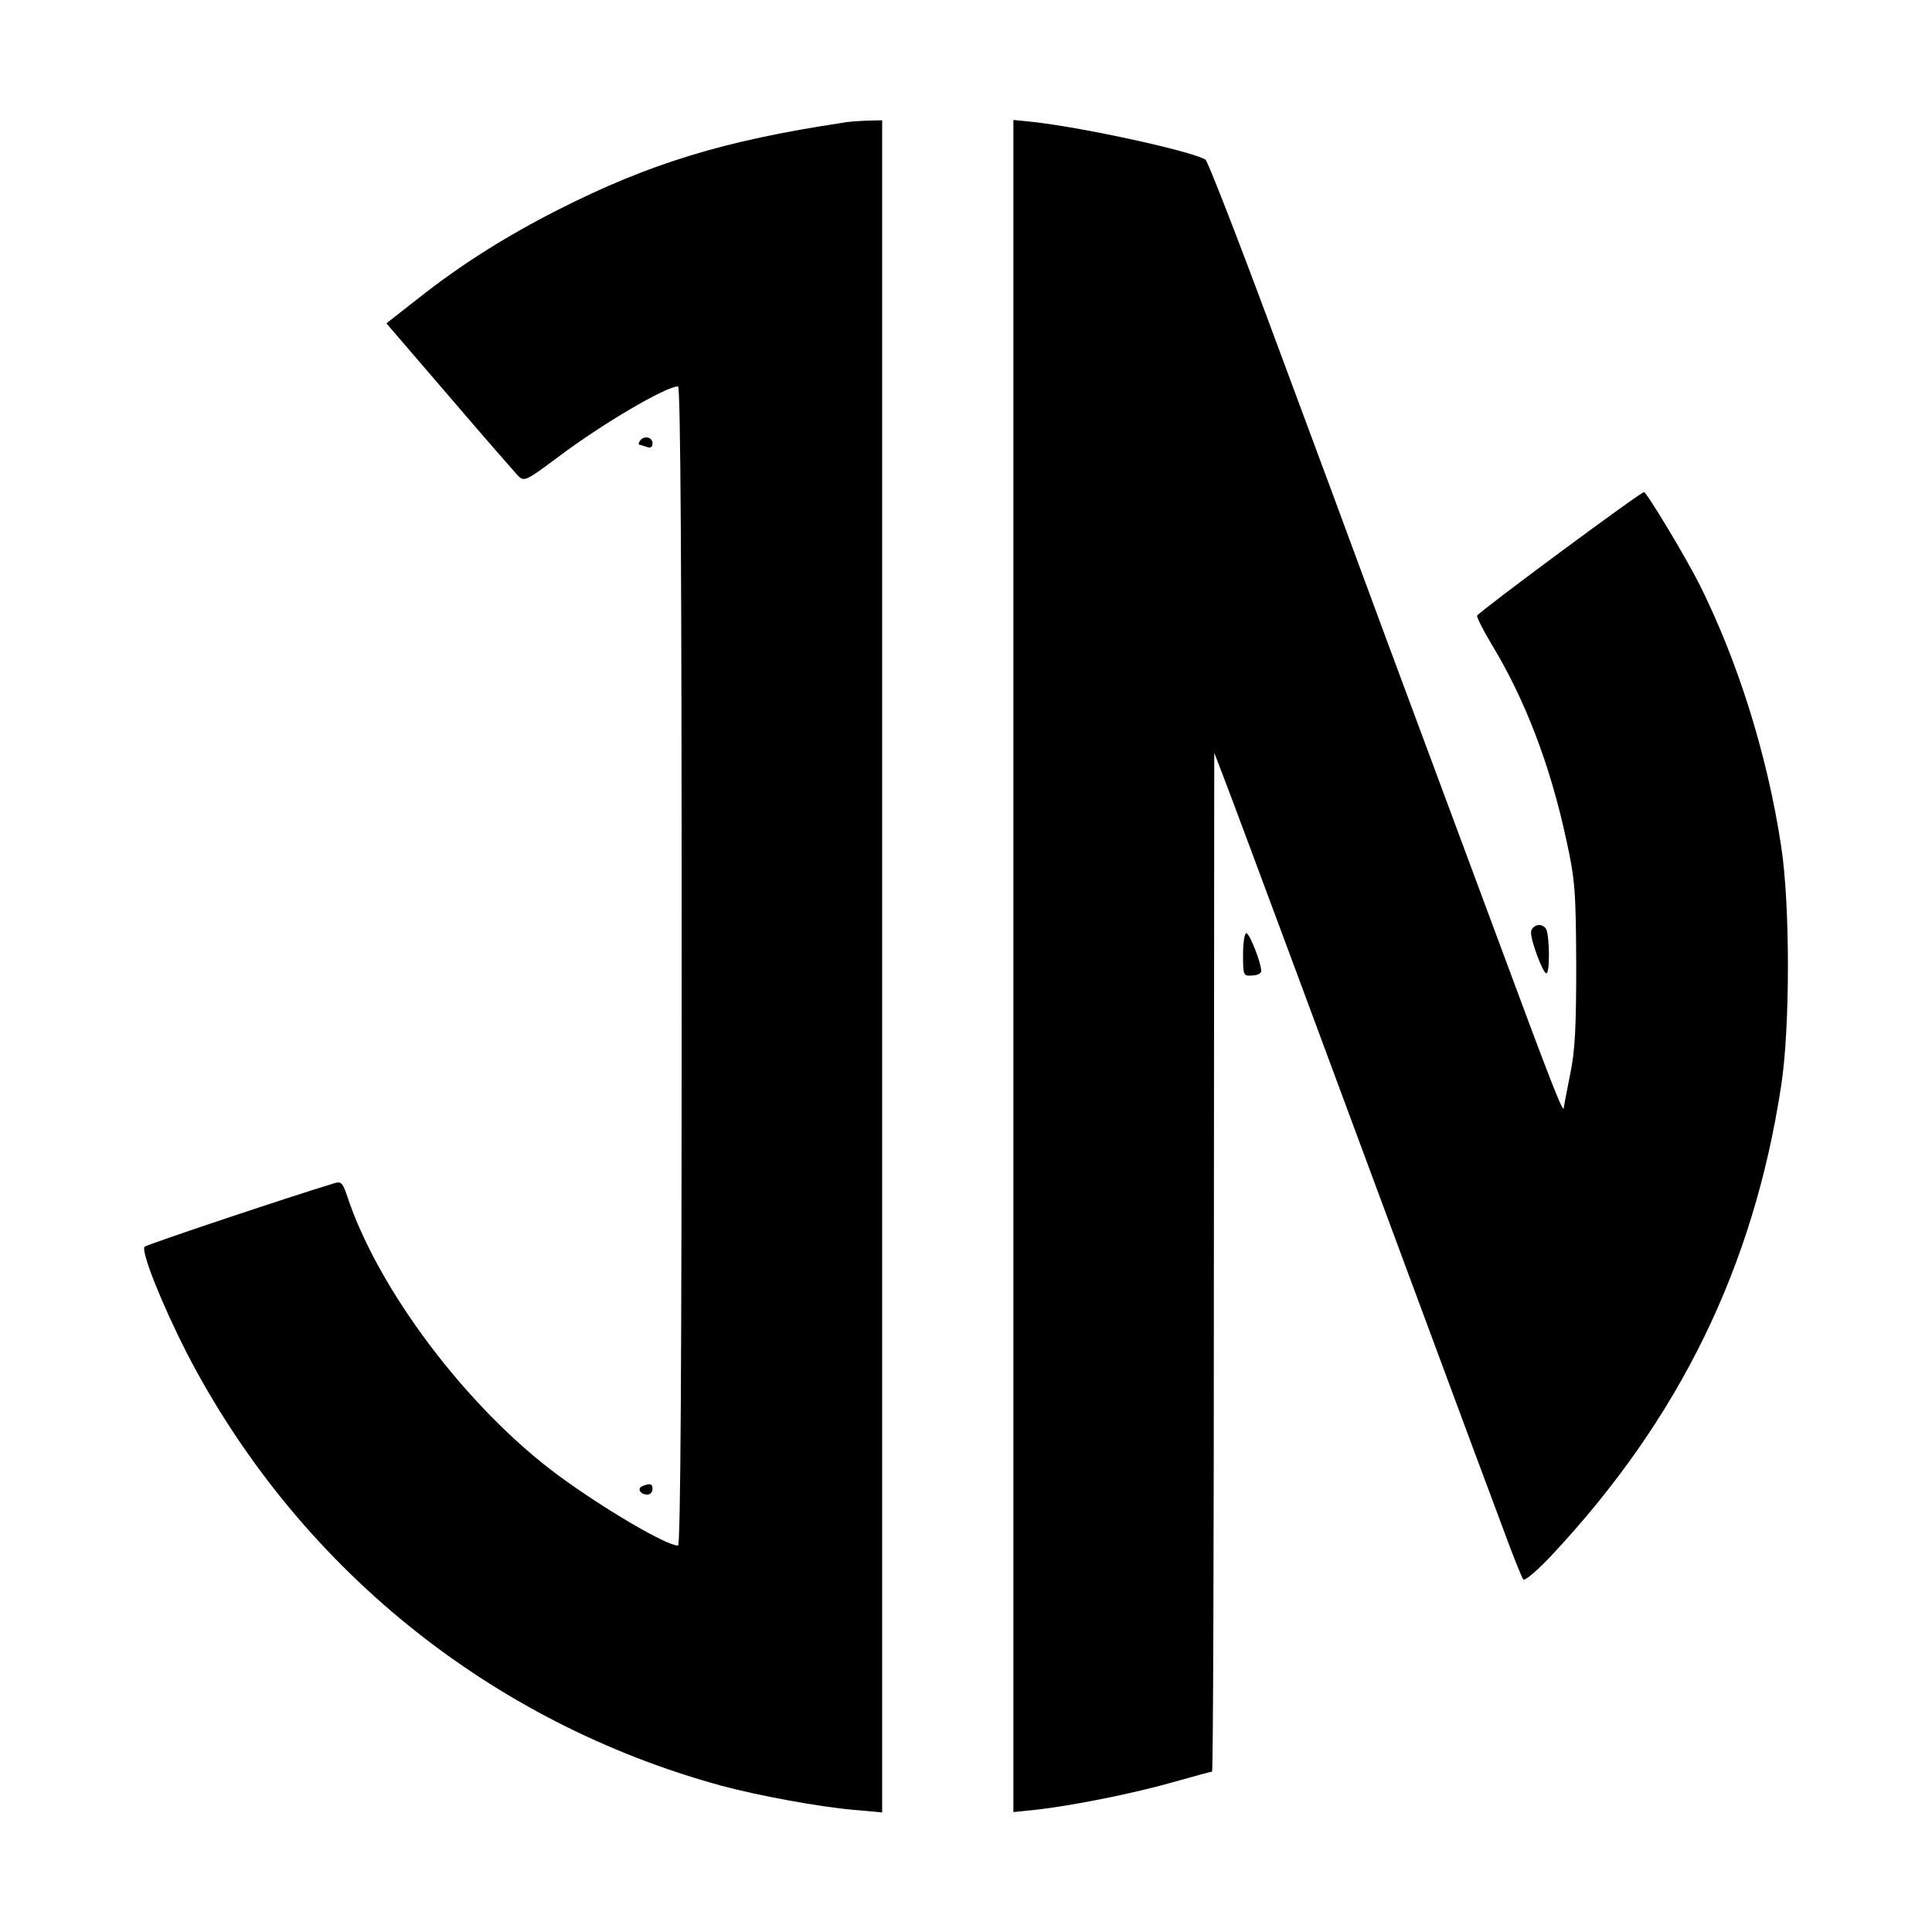 <?xml version="1.0" standalone="no"?>
<!DOCTYPE svg PUBLIC "-//W3C//DTD SVG 20010904//EN"
 "http://www.w3.org/TR/2001/REC-SVG-20010904/DTD/svg10.dtd">
<svg version="1.0" xmlns="http://www.w3.org/2000/svg"
 width="530pt" height="530pt" viewBox="0 0 530 530"
 preserveAspectRatio="xMidYMid meet">

<g transform="translate(0,530) scale(0.1,-0.1)"
fill="#000000" stroke="none">
<path d="M2310 4963 c-324 -49 -528 -111 -780 -239 -144 -73 -270 -153 -387
-246 l-83 -65 171 -199 c94 -110 179 -207 189 -218 18 -18 21 -17 112 51 121
91 295 193 328 193 7 0 10 -503 10 -1590 0 -1087 -3 -1590 -10 -1590 -32 0
-204 101 -329 193 -249 184 -496 511 -580 770 -11 32 -16 37 -34 31 -129 -39
-514 -168 -520 -174 -12 -10 46 -155 114 -289 303 -587 832 -1016 1469 -1190
101 -27 268 -58 363 -66 l77 -7 0 2321 0 2321 -42 -1 c-24 -1 -54 -3 -68 -6z"/>
<path d="M2780 2650 l0 -2321 58 6 c103 11 275 46 380 76 56 16 105 29 107 29
3 0 5 629 5 1398 l1 1397 25 -65 c14 -36 102 -272 196 -525 94 -253 249 -671
345 -930 96 -259 197 -531 225 -605 27 -74 53 -139 57 -143 5 -4 41 27 81 70
347 372 550 786 626 1283 25 160 25 500 0 660 -38 249 -117 502 -223 715 -38
76 -146 255 -153 255 -10 0 -454 -329 -458 -339 -1 -4 16 -39 39 -77 92 -151
162 -333 206 -539 24 -108 26 -142 27 -340 0 -172 -3 -238 -17 -304 -9 -46
-17 -86 -17 -90 -1 -18 -33 63 -180 460 -89 239 -228 614 -310 834 -81 220
-223 603 -315 850 -92 248 -172 453 -178 457 -37 23 -329 87 -469 103 l-58 6
0 -2321z"/>
<path d="M1755 4090 c-3 -5 -4 -10 -1 -10 2 0 11 -3 20 -6 11 -4 16 -1 16 10
0 18 -25 22 -35 6z"/>
<path d="M4218 2762 c-10 -2 -18 -11 -18 -20 0 -25 33 -112 42 -112 10 0 9 99
0 120 -4 9 -15 14 -24 12z"/>
<path d="M3410 2681 c0 -57 1 -59 25 -57 14 0 25 6 25 12 0 22 -32 104 -41
104 -5 0 -9 -27 -9 -59z"/>
<path d="M1762 1223 c-15 -6 -6 -23 14 -23 8 0 14 7 14 15 0 15 -6 17 -28 8z"/>
</g>
</svg>
